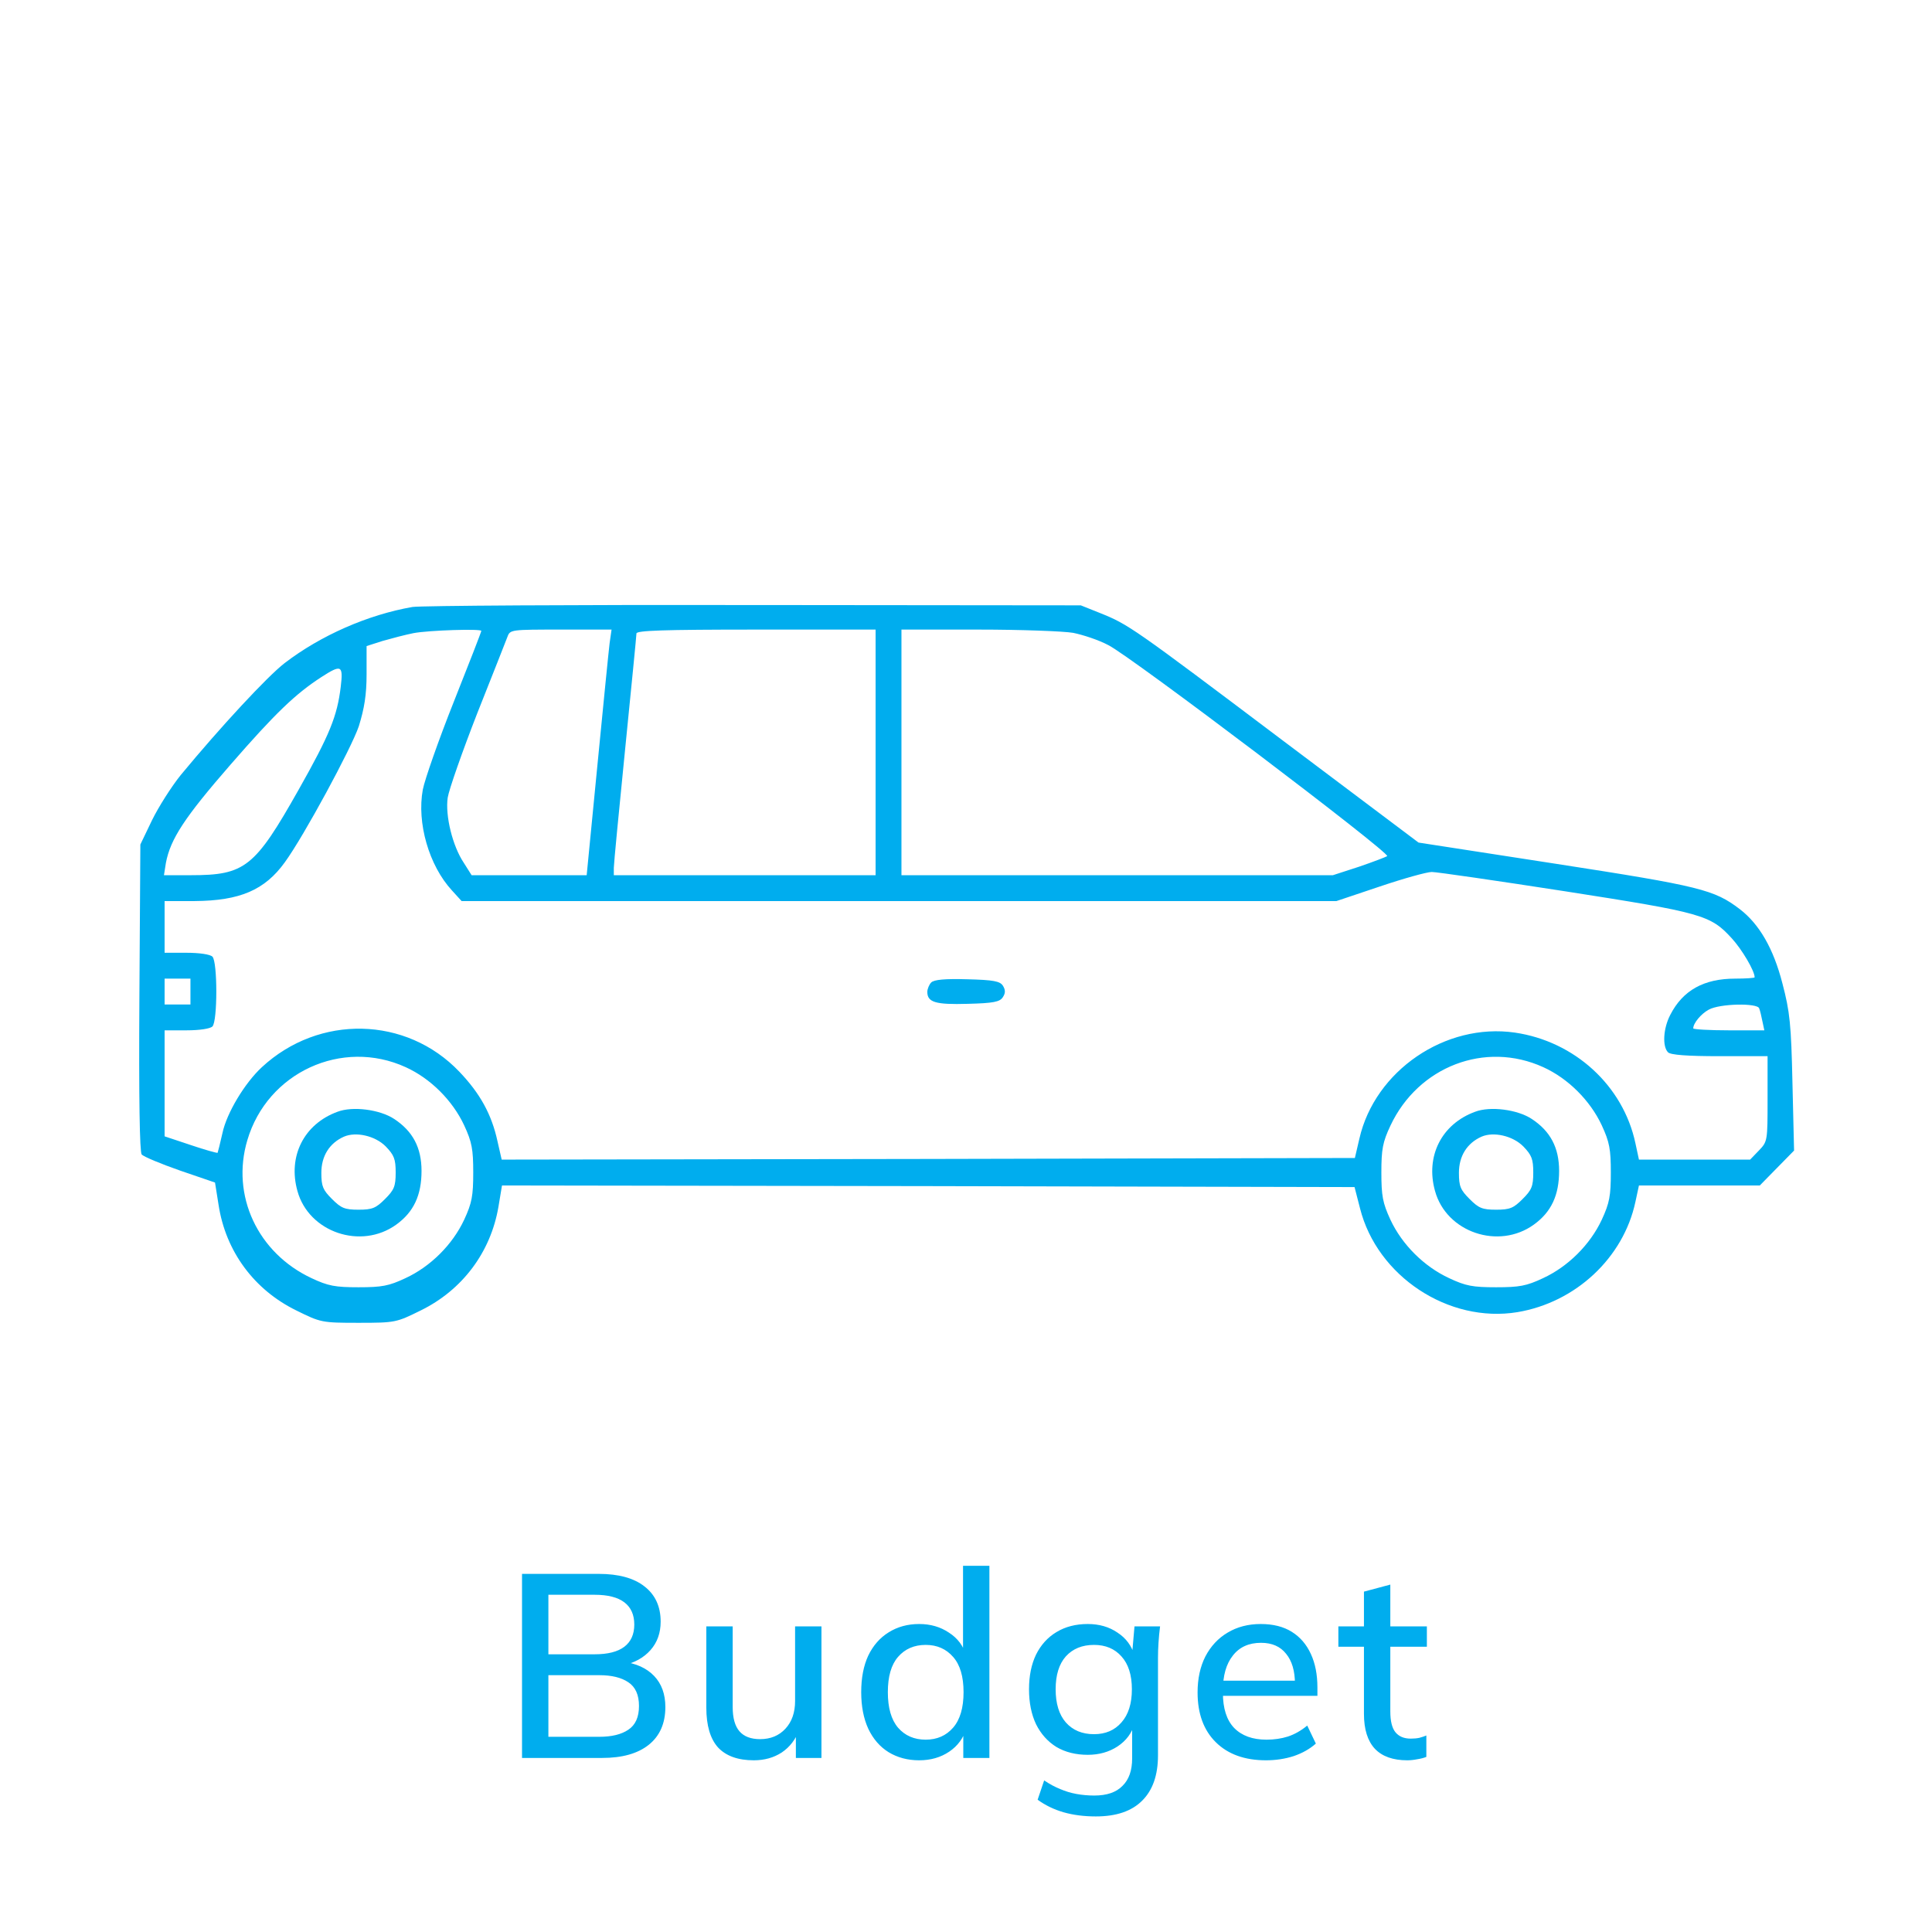<svg width="222" height="222" viewBox="0 0 222 222" fill="none" xmlns="http://www.w3.org/2000/svg">
<g clip-path="url(#clip0_995_896)">
<path d="M205.966 124.483C205.817 117.65 205.669 116.276 204.814 113.008C203.775 108.96 202.141 106.175 199.913 104.466C196.979 102.238 195.419 101.83 178.857 99.267L163 96.817L147.291 85.007C130.098 72.047 129.652 71.75 126.421 70.45L124.193 69.559L86.686 69.522C66.076 69.485 48.362 69.596 47.397 69.745C42.272 70.636 36.85 73.013 32.691 76.206C30.723 77.729 25.375 83.485 20.77 89.055C19.694 90.392 18.208 92.732 17.465 94.254L16.128 97.039L16.017 114.604C15.943 126.376 16.054 132.355 16.277 132.652C16.5 132.912 18.468 133.729 20.696 134.509L24.707 135.883L25.115 138.446C25.932 143.793 29.2 148.212 34.065 150.589C36.85 151.963 36.962 152 41.195 152C45.428 152 45.54 151.963 48.325 150.589C53.115 148.249 56.383 143.904 57.275 138.668L57.683 136.217L106.665 136.292L155.647 136.403L156.278 138.854C158.246 146.652 166.453 152.074 174.363 150.775C181.048 149.66 186.544 144.536 187.918 138.111L188.326 136.217H202.215L204.183 134.212L206.151 132.207L205.966 124.483ZM202.141 115.867C202.252 116.127 202.401 116.795 202.512 117.352L202.735 118.392H198.65C196.422 118.392 194.565 118.281 194.565 118.169C194.565 117.575 195.456 116.498 196.348 116.016C197.61 115.31 201.955 115.236 202.141 115.867ZM103.583 72.344H112.458C117.323 72.344 122.225 72.53 123.302 72.716C124.416 72.938 126.235 73.532 127.35 74.127C129.912 75.389 159.769 98.005 159.398 98.376C159.212 98.488 157.764 99.045 156.13 99.602L153.159 100.567H103.583V72.344ZM70.532 99.713C70.532 99.267 71.126 93.14 71.832 86.084C72.537 79.028 73.132 73.05 73.132 72.79C73.132 72.456 76.14 72.344 86.872 72.344H100.612V100.567H70.532V99.713ZM64.442 72.344H70.272L70.049 73.904C69.938 74.795 69.307 81.145 68.638 88.015L67.413 100.567H54.192L53.301 99.156C52.001 97.225 51.147 93.734 51.444 91.655C51.593 90.726 53.115 86.381 54.824 81.999C56.569 77.617 58.129 73.644 58.315 73.161C58.612 72.344 58.76 72.344 64.442 72.344ZM19.062 99.156C19.582 96.408 21.216 93.92 26.452 87.904C31.651 81.925 33.953 79.734 36.924 77.803C39.227 76.318 39.45 76.429 39.153 78.917C38.744 82.296 37.89 84.413 34.325 90.726C29.274 99.676 28.16 100.567 21.922 100.567H18.839L19.062 99.156ZM18.914 112.451H21.884V115.421H18.914V112.451ZM53.338 140.154C52.001 143.013 49.476 145.538 46.58 146.875C44.686 147.767 43.869 147.915 41.195 147.915C38.521 147.915 37.704 147.767 35.81 146.875C29.609 143.979 26.526 137.369 28.42 131.018C30.723 123.22 39.301 119.284 46.617 122.626C49.476 123.925 52.001 126.451 53.338 129.31C54.23 131.241 54.378 132.058 54.378 134.732C54.378 137.406 54.23 138.223 53.338 140.154ZM184.056 140.154C182.719 143.013 180.194 145.538 177.297 146.875C175.403 147.767 174.586 147.915 171.912 147.915C169.239 147.915 168.422 147.767 166.528 146.875C163.631 145.538 161.106 143.013 159.769 140.154C158.878 138.223 158.729 137.406 158.729 134.732C158.729 132.058 158.878 131.241 159.769 129.347C162.963 122.551 170.65 119.581 177.334 122.626C180.194 123.925 182.719 126.451 184.056 129.31C184.947 131.241 185.095 132.058 185.095 134.732C185.095 137.406 184.947 138.223 184.056 140.154ZM203.106 126.265C203.106 131.093 203.106 131.167 202.104 132.207L201.101 133.247H188.326L187.918 131.353C186.507 124.742 180.936 119.655 174.066 118.652C166.082 117.501 157.986 123.034 156.204 130.833L155.684 133.061L106.665 133.172L57.646 133.247L57.163 131.13C56.495 128.048 55.158 125.634 52.781 123.146C46.691 116.758 36.664 116.536 30.091 122.626C28.123 124.445 26.044 127.899 25.561 130.201C25.301 131.353 25.041 132.392 25.004 132.467C24.93 132.504 23.556 132.132 21.922 131.575L18.914 130.573V118.392H21.439C22.924 118.392 24.15 118.207 24.41 117.947C25.004 117.352 25.004 110.52 24.41 109.925C24.15 109.665 22.924 109.48 21.439 109.48H18.914V103.538H22.367C27.566 103.501 30.426 102.275 32.728 99.082C34.919 96.074 40.378 85.973 41.232 83.448C41.863 81.405 42.123 79.846 42.123 77.469V74.238L43.98 73.644C45.02 73.347 46.58 72.938 47.508 72.753C49.253 72.418 55.306 72.233 55.306 72.493C55.306 72.604 53.895 76.243 52.15 80.625C50.405 85.007 48.808 89.575 48.585 90.726C47.879 94.551 49.291 99.453 51.927 102.313L53.041 103.538H153.567L158.543 101.867C161.291 100.939 163.965 100.196 164.522 100.196C165.079 100.196 171.987 101.199 179.896 102.424C195.605 104.875 196.533 105.135 198.984 107.809C200.172 109.108 201.621 111.559 201.621 112.302C201.621 112.376 200.618 112.451 199.393 112.451C195.79 112.451 193.377 113.787 191.928 116.61C191.111 118.169 191 120.249 191.668 120.918C191.965 121.215 193.822 121.363 197.61 121.363H203.106V126.265Z" fill="#00ADEE"/>
<path d="M106.999 112.896C106.777 113.119 106.554 113.639 106.554 113.973C106.554 115.162 107.482 115.459 111.196 115.347C114.167 115.273 114.909 115.124 115.243 114.567C115.541 114.122 115.541 113.75 115.243 113.268C114.909 112.748 114.167 112.599 111.159 112.525C108.596 112.451 107.334 112.562 106.999 112.896Z" fill="#00ADEE"/>
<path d="M38.781 127.75C34.919 129.162 33.062 132.875 34.176 136.849C35.476 141.602 41.492 143.644 45.54 140.711C47.545 139.262 48.437 137.331 48.437 134.546C48.437 131.873 47.434 129.979 45.28 128.567C43.646 127.491 40.527 127.082 38.781 127.75ZM44.315 131.724C45.28 132.727 45.466 133.172 45.466 134.732C45.466 136.329 45.28 136.737 44.24 137.777C43.2 138.817 42.792 139.003 41.195 139.003C39.598 139.003 39.19 138.817 38.15 137.777C37.11 136.737 36.925 136.329 36.925 134.769C36.925 132.838 37.853 131.353 39.524 130.61C40.898 130.016 43.089 130.498 44.315 131.724Z" fill="#00ADEE"/>
<path d="M169.498 127.75C165.636 129.162 163.779 132.875 164.893 136.849C166.193 141.602 172.209 143.644 176.257 140.711C178.262 139.262 179.153 137.331 179.153 134.546C179.153 131.873 178.151 129.979 175.997 128.567C174.363 127.491 171.243 127.082 169.498 127.75ZM175.031 131.724C175.997 132.727 176.182 133.172 176.182 134.732C176.182 136.329 175.997 136.737 174.957 137.777C173.917 138.817 173.509 139.003 171.912 139.003C170.315 139.003 169.907 138.817 168.867 137.777C167.827 136.737 167.641 136.329 167.641 134.769C167.641 132.838 168.57 131.353 170.241 130.61C171.615 130.016 173.806 130.498 175.031 131.724Z" fill="#00ADEE"/>
<path d="M59.984 202V180.85H68.804C71.084 180.85 72.834 181.33 74.054 182.29C75.294 183.25 75.914 184.6 75.914 186.34C75.914 187.64 75.524 188.73 74.744 189.61C73.964 190.49 72.894 191.08 71.534 191.38V190.93C73.094 191.13 74.304 191.68 75.164 192.58C76.024 193.48 76.454 194.67 76.454 196.15C76.454 198.03 75.814 199.48 74.534 200.5C73.274 201.5 71.494 202 69.194 202H59.984ZM63.014 199.57H68.864C70.284 199.57 71.394 199.3 72.194 198.76C73.014 198.22 73.424 197.31 73.424 196.03C73.424 194.75 73.014 193.84 72.194 193.3C71.394 192.76 70.284 192.49 68.864 192.49H63.014V199.57ZM63.014 190.09H68.324C69.844 190.09 70.984 189.8 71.744 189.22C72.504 188.64 72.884 187.79 72.884 186.67C72.884 185.55 72.504 184.7 71.744 184.12C70.984 183.54 69.844 183.25 68.324 183.25H63.014V190.09ZM86.621 202.27C84.801 202.27 83.431 201.78 82.511 200.8C81.611 199.8 81.161 198.27 81.161 196.21V186.88H84.191V196.15C84.191 197.41 84.451 198.34 84.971 198.94C85.491 199.54 86.281 199.84 87.341 199.84C88.541 199.84 89.511 199.44 90.251 198.64C90.991 197.84 91.361 196.78 91.361 195.46V186.88H94.391V202H91.451V198.76H91.841C91.421 199.88 90.751 200.75 89.831 201.37C88.911 201.97 87.841 202.27 86.621 202.27ZM105.619 202.27C104.299 202.27 103.129 201.96 102.109 201.34C101.109 200.72 100.329 199.82 99.769 198.64C99.229 197.46 98.959 196.06 98.959 194.44C98.959 192.8 99.229 191.4 99.769 190.24C100.329 189.08 101.109 188.19 102.109 187.57C103.129 186.93 104.299 186.61 105.619 186.61C106.919 186.61 108.059 186.94 109.039 187.6C110.039 188.24 110.699 189.12 111.019 190.24H110.659V179.92H113.689V202H110.689V198.58H111.049C110.709 199.72 110.049 200.62 109.069 201.28C108.089 201.94 106.939 202.27 105.619 202.27ZM106.369 199.9C107.669 199.9 108.719 199.44 109.519 198.52C110.319 197.6 110.719 196.24 110.719 194.44C110.719 192.64 110.319 191.29 109.519 190.39C108.719 189.47 107.669 189.01 106.369 189.01C105.049 189.01 103.989 189.47 103.189 190.39C102.409 191.29 102.019 192.64 102.019 194.44C102.019 196.24 102.409 197.6 103.189 198.52C103.989 199.44 105.049 199.9 106.369 199.9ZM125.921 208.72C124.561 208.72 123.321 208.56 122.201 208.24C121.101 207.92 120.111 207.44 119.231 206.8L119.981 204.58C120.601 205 121.211 205.33 121.811 205.57C122.411 205.83 123.041 206.02 123.701 206.14C124.361 206.26 125.041 206.32 125.741 206.32C127.181 206.32 128.261 205.95 128.981 205.21C129.721 204.49 130.091 203.44 130.091 202.06V198.01H130.391C130.071 199.13 129.411 200.02 128.411 200.68C127.431 201.32 126.291 201.64 124.991 201.64C123.611 201.64 122.411 201.34 121.391 200.74C120.391 200.12 119.611 199.25 119.051 198.13C118.511 196.99 118.241 195.65 118.241 194.11C118.241 192.57 118.511 191.24 119.051 190.12C119.611 189 120.391 188.14 121.391 187.54C122.411 186.92 123.611 186.61 124.991 186.61C126.311 186.61 127.451 186.94 128.411 187.6C129.391 188.24 130.041 189.12 130.361 190.24L130.091 190L130.361 186.88H133.301C133.221 187.5 133.161 188.12 133.121 188.74C133.081 189.34 133.061 189.93 133.061 190.51V201.7C133.061 203.98 132.451 205.72 131.231 206.92C130.031 208.12 128.261 208.72 125.921 208.72ZM125.711 199.27C127.031 199.27 128.081 198.82 128.861 197.92C129.661 197.02 130.061 195.75 130.061 194.11C130.061 192.47 129.661 191.21 128.861 190.33C128.081 189.45 127.031 189.01 125.711 189.01C124.351 189.01 123.271 189.45 122.471 190.33C121.691 191.21 121.301 192.47 121.301 194.11C121.301 195.75 121.691 197.02 122.471 197.92C123.271 198.82 124.351 199.27 125.711 199.27ZM145.47 202.27C143.03 202.27 141.11 201.58 139.71 200.2C138.31 198.82 137.61 196.91 137.61 194.47C137.61 192.89 137.91 191.51 138.51 190.33C139.13 189.15 139.98 188.24 141.06 187.6C142.16 186.94 143.43 186.61 144.87 186.61C146.29 186.61 147.48 186.91 148.44 187.51C149.4 188.11 150.13 188.96 150.63 190.06C151.13 191.14 151.38 192.42 151.38 193.9V194.86H139.98V193.12H149.31L148.8 193.51C148.8 192.01 148.46 190.85 147.78 190.03C147.12 189.19 146.16 188.77 144.9 188.77C143.5 188.77 142.42 189.26 141.66 190.24C140.9 191.2 140.52 192.53 140.52 194.23V194.53C140.52 196.31 140.95 197.65 141.81 198.55C142.69 199.45 143.93 199.9 145.53 199.9C146.41 199.9 147.23 199.78 147.99 199.54C148.77 199.28 149.51 198.86 150.21 198.28L151.2 200.35C150.5 200.97 149.65 201.45 148.65 201.79C147.65 202.11 146.59 202.27 145.47 202.27ZM161.707 202.27C160.067 202.27 158.827 201.83 157.987 200.95C157.147 200.05 156.727 198.71 156.727 196.93V189.22H153.787V186.88H156.727V182.89L159.757 182.08V186.88H163.957V189.22H159.757V196.66C159.757 197.78 159.957 198.58 160.357 199.06C160.757 199.54 161.337 199.78 162.097 199.78C162.477 199.78 162.807 199.75 163.087 199.69C163.387 199.61 163.657 199.52 163.897 199.42V201.88C163.597 202 163.247 202.09 162.847 202.15C162.447 202.23 162.067 202.27 161.707 202.27Z" fill="#00ADEE"/>
</g>
<defs>
<clipPath id="clip0_995_896">
<rect width="222" height="222" fill="white"/>
</clipPath>
</defs>
</svg>

